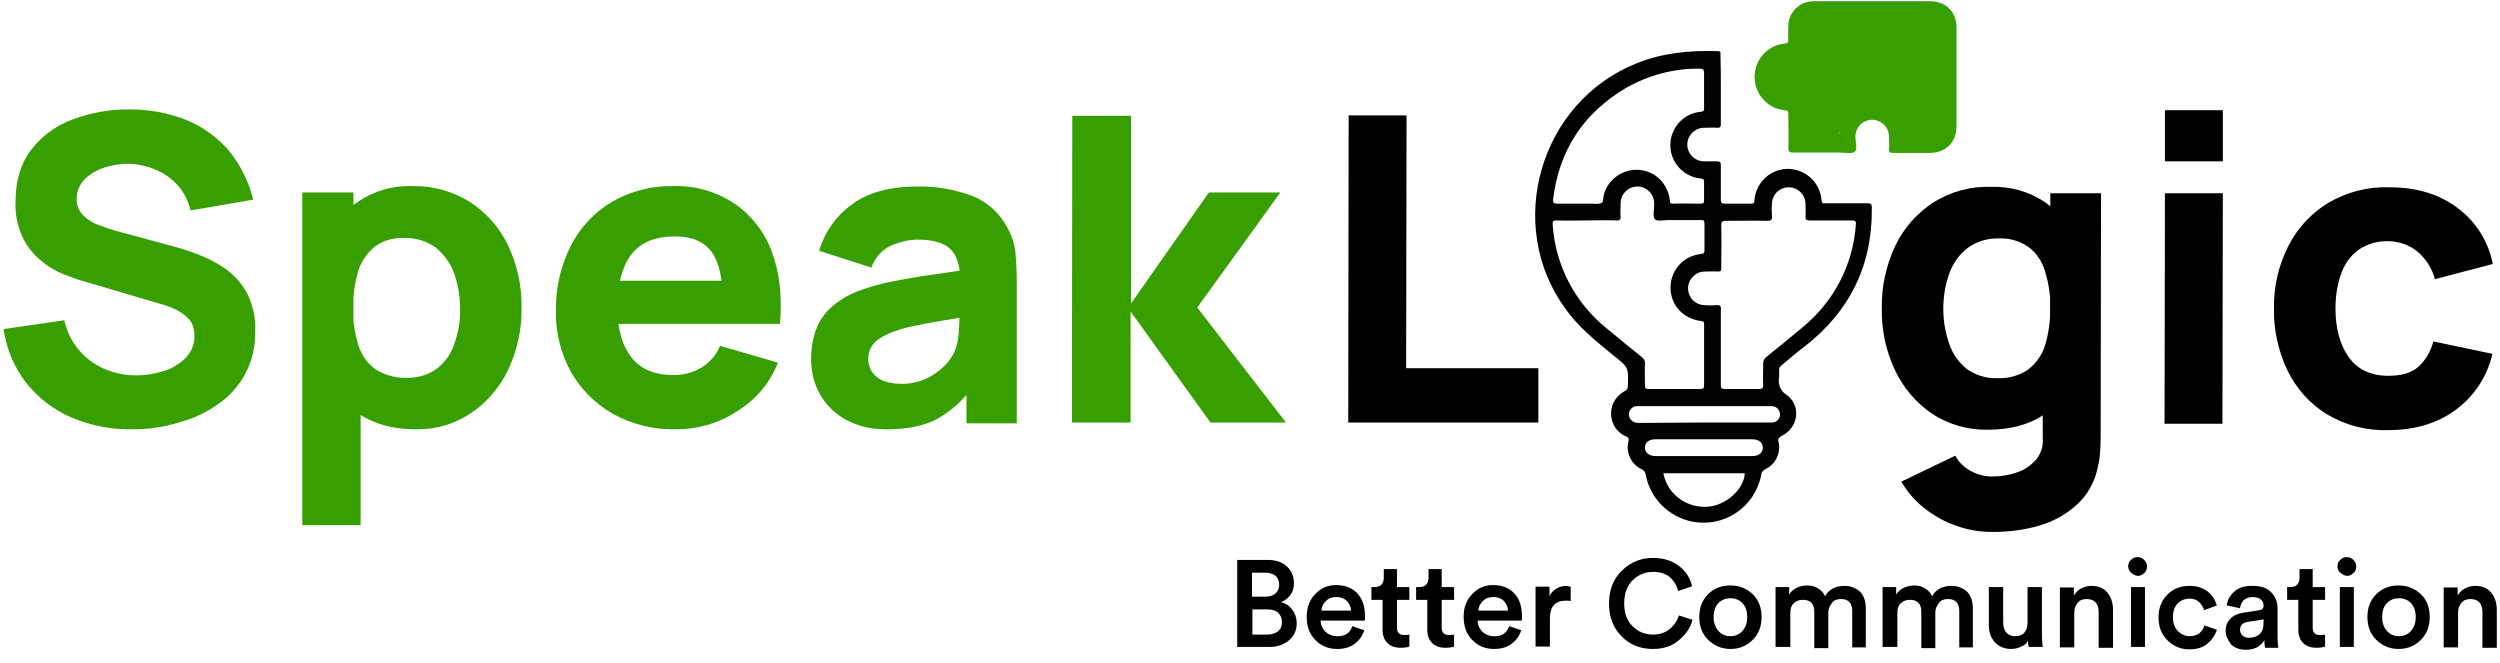 <?xml version="1.0" encoding="utf-8"?>
<!-- Generator: Adobe Illustrator 27.7.0, SVG Export Plug-In . SVG Version: 6.00 Build 0)  -->
<svg version="1.1" id="Layer_1" xmlns="http://www.w3.org/2000/svg" xmlns:xlink="http://www.w3.org/1999/xlink" x="0px" y="0px"
	 viewBox="0 0 626 165.9" style="enable-background:new 0 0 626 165.9;" xml:space="preserve">
<style type="text/css">
	.st0{fill:#37A000;}
	.st1{fill:#020202;}
</style>
<path class="st0" d="M33.2,107.5c-5.3,0.1-10.5-0.9-15.4-3c-4.4-1.9-8.3-4.9-11.3-8.7c-3-3.9-4.9-8.5-5.6-13.4l15.2-2.2
	c0.9,4.1,3.2,7.7,6.6,10.2c3.3,2.4,7.3,3.6,11.4,3.6c2.4,0,4.7-0.4,6.9-1.1c2.1-0.6,4-1.8,5.5-3.3c1.4-1.4,2.2-3.4,2.2-5.4
	c0-0.8-0.1-1.5-0.3-2.3c-0.2-0.8-0.6-1.5-1.2-2.1c-0.7-0.7-1.4-1.3-2.3-1.8c-1.2-0.7-2.4-1.2-3.7-1.6l-20-5.9
	c-1.5-0.4-3.2-1-5.2-1.8c-2.1-0.8-4-2-5.7-3.4c-1.9-1.6-3.5-3.5-4.6-5.8c-1.3-2.8-2-6-1.8-9.1c0-5.2,1.3-9.5,3.9-12.9
	c2.7-3.5,6.3-6.1,10.4-7.6c4.6-1.7,9.5-2.6,14.4-2.5c4.9,0,9.7,0.9,14.2,2.7c4.1,1.7,7.6,4.3,10.5,7.6c2.9,3.6,5,7.8,6.1,12.3
	l-15.7,2.7c-0.5-2.3-1.6-4.5-3.2-6.3c-1.5-1.7-3.4-3-5.5-3.9c-2.1-0.9-4.4-1.4-6.6-1.5C30.3,41,28.1,41.3,26,42
	c-1.9,0.6-3.5,1.6-4.9,3c-1.2,1.3-1.9,2.9-1.9,4.7c-0.1,1.5,0.5,3,1.5,4.1c1.1,1.1,2.4,2,3.9,2.5c1.6,0.6,3.2,1.2,4.8,1.6l13.3,3.6
	c2,0.5,4.2,1.2,6.6,2.1c2.5,0.9,4.8,2.1,7,3.6c2.3,1.6,4.2,3.7,5.5,6.1c1.5,3,2.3,6.3,2.1,9.7c0.1,3.8-0.8,7.5-2.6,10.8
	c-1.7,3.1-4.1,5.7-7,7.6c-3,2.1-6.4,3.6-9.9,4.5C40.8,107,37,107.5,33.2,107.5z"/>
<path class="st0" d="M75.7,131.5V48.2h12.8v39.5h1.8v43.8H75.7z M104.1,107.5c-5.7,0-10.5-1.3-14.4-4c-3.9-2.7-6.9-6.5-8.7-10.9
	c-2-4.9-3-10.2-2.9-15.5C78,71.7,79,66.4,81,61.5c1.7-4.4,4.7-8.1,8.5-10.9c4.1-2.8,8.9-4.2,13.8-4c5.1-0.1,10.1,1.3,14.4,4
	c4.1,2.7,7.4,6.4,9.5,10.8c2.3,4.9,3.5,10.2,3.4,15.6c0.1,5.4-1.1,10.7-3.3,15.5c-2.1,4.4-5.3,8.2-9.3,10.9
	C113.9,106.2,109,107.6,104.1,107.5L104.1,107.5z M101.7,94.6c2.8,0.1,5.5-0.7,7.7-2.3c2.1-1.6,3.6-3.8,4.4-6.3
	c1-2.8,1.5-5.8,1.4-8.8c0-3-0.5-6-1.5-8.8c-0.9-2.5-2.5-4.7-4.6-6.4c-2.3-1.7-5.1-2.5-8-2.4c-2.6-0.1-5.2,0.6-7.3,2.2
	c-1.9,1.6-3.4,3.7-4.1,6.1c-0.9,3-1.3,6.1-1.3,9.2c-0.1,3.1,0.4,6.2,1.3,9.2c0.7,2.4,2.2,4.6,4.2,6.1C96.3,93.9,99,94.7,101.7,94.6
	L101.7,94.6z"/>
<path class="st0" d="M169.2,107.5c-5.5,0.1-10.8-1.2-15.6-3.8c-4.4-2.5-8.1-6.1-10.6-10.5c-2.6-4.7-3.9-10-3.8-15.3
	c-0.1-5.7,1.2-11.4,3.8-16.5c2.3-4.5,5.9-8.3,10.3-10.9c4.6-2.6,9.8-4,15.1-3.9c5.5-0.2,10.8,1.3,15.4,4.3c4.3,2.9,7.6,7.1,9.4,12
	c2,5.2,2.7,11.2,2.1,18.2H181v-5.3c0-5.9-0.9-10.1-2.8-12.7c-1.9-2.6-4.9-3.9-9.2-3.9c-4.9,0-8.6,1.5-10.9,4.5
	c-2.3,3-3.5,7.5-3.5,13.3c0,5.4,1.2,9.5,3.5,12.5c2.3,2.9,5.8,4.4,10.3,4.4c2.6,0.1,5.1-0.6,7.3-1.9c2.1-1.3,3.7-3.2,4.6-5.4
	l14.5,4.2c-2,5.1-5.6,9.4-10.3,12.2C180,106,174.7,107.5,169.2,107.5z M150.1,81.1V70.3h38.2v10.8H150.1z"/>
<path class="st0" d="M222.3,107.5c-3.6,0.1-7.3-0.7-10.5-2.4c-2.7-1.5-5-3.7-6.5-6.4c-1.5-2.7-2.2-5.7-2.2-8.8c0-2.5,0.4-5,1.2-7.3
	c0.8-2.2,2.2-4.2,4-5.8c2.2-1.9,4.7-3.3,7.4-4.2c2.5-0.9,5-1.6,7.6-2.1c3-0.6,6.3-1.2,10-1.7l12.3-1.8l-5.2,2.9
	c0-3.4-0.8-5.9-2.4-7.5c-1.6-1.6-4.4-2.4-8.2-2.4c-2.3,0-4.6,0.6-6.7,1.5c-2.3,1.1-4.1,3.1-4.9,5.5l-13.1-4.2
	c1.4-4.7,4.3-8.8,8.2-11.6c4-3,9.5-4.5,16.4-4.5c4.6-0.1,9.2,0.7,13.6,2.3c3.9,1.5,7.1,4.4,9,8.1c1.1,2,1.8,4.2,2,6.4
	c0.2,2.4,0.3,4.8,0.3,7.2v35.3H242V94.1l1.8,2.4c-2.3,3.5-5.5,6.3-9.1,8.4C231.4,106.6,227.3,107.5,222.3,107.5z M225.4,96.1
	c2.3,0.1,4.6-0.4,6.8-1.4c1.6-0.8,3.1-1.9,4.4-3.2c0.9-0.9,1.6-1.9,2.2-3c0.8-1.7,1.2-3.6,1.3-5.5c0.1-2.1,0.2-3.8,0.2-5.2l4.3,1.1
	c-4.3,0.7-7.8,1.2-10.5,1.7c-2.7,0.5-4.8,0.9-6.5,1.3c-1.5,0.3-2.9,0.8-4.3,1.3c-1.2,0.5-2.4,1.1-3.4,1.8c-0.8,0.6-1.5,1.3-1.9,2.2
	c-0.4,0.8-0.6,1.7-0.6,2.6c0,1.2,0.3,2.4,1,3.4c0.7,1,1.7,1.7,2.8,2.2C222.4,95.8,223.9,96.1,225.4,96.1z"/>
<path class="st0" d="M268.4,105.9l0.1-76.9h14.7v47l19.5-27.8h17.9l-20.8,28.8l22.2,28.8h-18.9l-20-27.8v27.8H268.4z"/>
<path d="M337.6,105.8l0.1-76.9h14.5l-0.1,63.3h33.1v13.6H337.6z"/>
<path d="M497.7,107.6c-4.9,0.1-9.8-1.3-13.9-4c-4-2.7-7.2-6.5-9.3-10.9c-2.3-4.9-3.4-10.2-3.3-15.5c-0.1-5.4,1.1-10.8,3.4-15.7
	c2.1-4.4,5.4-8.1,9.5-10.8c4.3-2.7,9.3-4.1,14.4-3.9c4.9-0.2,9.8,1.2,13.8,4c3.8,2.8,6.7,6.5,8.5,10.9c2,4.9,3,10.2,2.9,15.5
	c0.1,5.3-0.9,10.6-2.9,15.5c-1.8,4.4-4.8,8.2-8.7,10.9C508.3,106.3,503.5,107.6,497.7,107.6z M499,133.2c-3.2,0-6.3-0.5-9.3-1.6
	c-2.9-1-5.5-2.5-7.9-4.4c-2.3-1.8-4.2-4-5.7-6.6l13.5-6.5c0.9,1.7,2.3,3,4,3.9c1.7,0.9,3.7,1.4,5.6,1.3c2.1,0,4.2-0.4,6.1-1.1
	c1.8-0.6,3.4-1.8,4.6-3.2c1.2-1.5,1.8-3.4,1.6-5.4V93h1.8l0.1-44.6h12.7L526,110c0,1.4-0.1,2.8-0.2,4c-0.1,1.3-0.4,2.5-0.7,3.8
	c-0.8,3.3-2.6,6.4-5.2,8.7c-2.7,2.4-5.8,4.1-9.2,5.1C506.9,132.7,503,133.2,499,133.2z M500.1,94.7c2.8,0.1,5.5-0.6,7.8-2.2
	c2-1.6,3.5-3.7,4.2-6.1c0.9-3,1.3-6.1,1.3-9.2c0.1-3.1-0.4-6.2-1.3-9.2c-0.7-2.4-2.1-4.6-4.1-6.1c-2.1-1.5-4.7-2.3-7.3-2.2
	c-2.9-0.1-5.7,0.7-8,2.4c-2.1,1.6-3.7,3.8-4.6,6.4c-1,2.8-1.5,5.8-1.5,8.8c0,3,0.5,6,1.5,8.8c0.8,2.5,2.4,4.7,4.4,6.3
	C494.6,93.9,497.3,94.8,500.1,94.7z"/>
<path d="M542,106.1l0.1-57.7h14.5l-0.1,57.7H542z M542.1,40.4V27.6h14.5v12.8L542.1,40.4z"/>
<path d="M598,107.7c-5.4,0.2-10.7-1.2-15.4-4c-4.2-2.6-7.6-6.4-9.8-10.9c-2.3-4.8-3.5-10.2-3.4-15.5c-0.1-5.4,1.1-10.8,3.6-15.7
	c2.3-4.5,5.7-8.2,10-10.8c4.6-2.7,9.9-4.1,15.3-3.9c6.8,0,12.5,1.7,17.1,5.2c4.6,3.4,7.7,8.4,8.8,14l-14.5,3.8
	c-0.7-2.7-2.3-5.2-4.5-7c-2-1.6-4.6-2.5-7.2-2.5c-2.7-0.1-5.3,0.7-7.5,2.2c-2,1.5-3.5,3.6-4.3,6c-1,2.8-1.4,5.7-1.4,8.6
	c0,5,1.1,9.1,3.3,12.2s5.5,4.7,9.9,4.7c3.3,0,5.8-0.7,7.5-2.2c1.9-1.7,3.2-4,3.8-6.4l14.8,3.1c-1.3,5.7-4.6,10.7-9.3,14.1
	C610.3,106,604.7,107.7,598,107.7z"/>
<path class="st1" d="M430.9,22.5c0,2.9,0,5.7,0,8.6c0,0.7-0.2,0.9-0.9,0.9c-1.1-0.1-2.2,0-3.3,0c-2.3,0-4.2,1.9-4.2,4.2
	c0,2.3,1.9,4.2,4.2,4.2l0,0c1,0,2.1,0,3.2,0c0.7,0,1,0.2,1,0.9c0,2.9,0,5.8,0,8.7c0,0.7,0.2,1,0.9,1c2.2,0,4.5,0,6.7,0
	c0.6,0,0.8-0.2,0.8-0.8c0.3-4.6,4.3-8.2,8.9-7.9c4.2,0.3,7.6,3.6,7.9,7.8c0.1,0.8,0.4,0.9,1,0.8c3.5,0,7,0,10.5,0
	c0.9,0,1.1,0.2,1.1,1.1c0.2,14.5-5.6,26.1-17,34.9c-1.9,1.4-3.7,3-5.5,4.5c-0.5,0.3-0.8,0.9-0.7,1.4c0,0.5,0,1.1,0,1.6
	c-0.4,1.8,0.4,3.6,1.9,4.5c3.7,2.7,2.9,8.2-1.2,10.2c-0.9,0.5-1.1,0.9-0.8,1.8c0.5,2.6-0.8,5.3-3.2,6.5c-0.7,0.3-1.2,0.9-1.2,1.6
	c-1.6,8-9.3,13.2-17.3,11.6c-5.9-1.2-10.5-5.8-11.6-11.7c-0.1-0.6-0.4-1.1-1-1.4c-2.7-1.2-4.1-4.3-3.3-7.1c0.1-0.7-0.1-0.9-0.6-1.1
	c-3.2-1.3-4.6-5-3.3-8.2c0.6-1.4,1.7-2.5,3-3.2c0.4-0.2,0.7-0.6,0.7-1.1c0.2-4.8,0.2-4.8-3.6-7.8c-4.4-3.6-8.8-7.1-12.1-11.8
	c-15.2-21-6.3-51.6,17.8-61.3c6.6-2.7,13.4-3.3,20.4-3.1c0.7,0,0.8,0.3,0.7,0.9C430.9,16.7,430.9,19.6,430.9,22.5z M397.2,55.2
	c-2.5,0-4.9,0.1-7.4,0c-1,0-1.1,0.3-1,1.2c0.7,10.2,5.7,19.6,13.6,25.9c2.9,2.4,5.8,4.8,8.7,7.1c0.5,0.4,0.9,1,0.8,1.7
	c-0.1,1.8,0,3.6,0,5.4c0,0.7,0.2,0.9,0.9,0.9c4.4,0,8.7,0,13,0c0.7,0,0.9-0.2,0.9-0.9c0-5,0-10.1,0-15.2c0-0.6,0-0.8-0.7-0.9
	c-4.6-0.6-7.7-4-7.7-8.4c0-4.4,3.3-8,7.7-8.4c0.6-0.1,0.8-0.3,0.8-0.9c0-2.2,0-4.5,0-6.7c0-0.8-0.2-0.9-1-0.9c-2.7,0-5.4,0-8,0
	c-1.2,0-2.8,0.4-3.4-0.2s-0.2-2.3-0.2-3.5c0-0.2,0-0.3,0-0.5c0-2.3-1.9-4.2-4.2-4.2c-2.3,0-4.2,1.9-4.2,4.2c0,1.1-0.1,2.3,0,3.4
	c0,0.7-0.2,0.9-0.9,0.9C402.2,55.1,399.7,55.2,397.2,55.2z M430.9,86.8c0,3.2,0,6.4,0,9.6c0,0.7,0.1,1,0.9,1c2.9,0,5.8,0,8.7,0
	c0.7,0,1-0.2,1-0.9c-0.1-1.8,0-3.5,0-5.3c-0.1-0.7,0.3-1.5,0.9-1.9c3-2.4,5.9-4.8,8.8-7.2c7.9-6.4,12.8-15.7,13.5-25.8
	c0.1-1-0.2-1.1-1.1-1.1c-3.5,0-7,0-10.5,0c-0.7,0-1-0.2-1-0.9c0.1-1.1,0-2.3,0-3.4c-0.1-2.3-2.1-4.1-4.4-4c-2.2,0.1-3.9,1.8-4,4
	c-0.1,1.1-0.1,2.1,0,3.2c0.1,0.9-0.2,1.2-1.1,1.2c-3.5-0.1-6.9,0-10.4,0c-0.9,0-1.2,0.2-1.2,1.1c0.1,3.5,0,7.1,0,10.7
	c0,0.7-0.1,0.9-0.9,0.9c-1.1-0.1-2.3,0-3.4,0c-2.3,0.1-4.1,2.1-4,4.4c0.1,2.2,1.8,3.9,4,4c1,0.1,2,0.1,3,0c1-0.1,1.3,0.2,1.2,1.2
	C430.9,80.5,430.9,83.7,430.9,86.8L430.9,86.8z M426.7,22.5c0-1.4,0-2.8,0-4.2c0-0.8-0.2-1.1-1.1-1.1c-6.4-0.1-12.8,1.6-18.4,4.8
	c-10.7,6.3-16.8,15.6-18.3,27.9c-0.1,0.9,0.2,1.1,1,1.1c2.9,0,5.9,0,8.8,0c0.8,0.1,1.6,0.1,2.4-0.2c0.4-0.2,0.3-1.3,0.5-2
	c0-0.1,0.1-0.2,0.1-0.4c1.4-4.4,6.2-6.9,10.6-5.5c3.2,1,5.4,3.8,5.8,7.1c0.1,0.5-0.1,1,0.8,1c2.3-0.1,4.7,0,7,0
	c0.6,0,0.8-0.2,0.8-0.7c0-1.6,0-3.2,0-4.7c0-0.7-0.2-0.8-0.9-0.9c-4.6-0.5-8-4.6-7.5-9.2c0.4-4,3.6-7.2,7.6-7.5
	c0.8-0.1,0.8-0.4,0.8-1C426.7,25.4,426.7,23.9,426.7,22.5L426.7,22.5z M426.7,105.8h7c3.2,0,6.5,0,9.8,0c1.2,0.1,2.2-0.8,2.2-1.9
	c0,0,0-0.1,0-0.1c0-1.2-0.9-2.1-2.1-2.1c0,0-0.1,0-0.1,0c-0.2,0-0.4,0-0.6,0h-32.3c-0.3,0-0.7,0-1,0c-1.1,0.2-1.9,1.3-1.7,2.4
	c0.1,0.7,0.6,1.3,1.3,1.6c0.5,0.2,0.9,0.2,1.4,0.2L426.7,105.8z M416.5,118.5c1,5.2,5.7,8.7,11,8.4c4.7-0.3,9.2-4.4,9.4-8.4H416.5z
	 M426.7,114.2h12.1c1.6,0,2.6-0.8,2.6-2.1s-1-2.1-2.6-2.1h-24.2c-1.7,0-2.6,0.7-2.7,2s1,2.2,2.7,2.2L426.7,114.2z"/>
<path class="st0" d="M483.2,0.3c-4.7,0-9.5,0-14.2,0c-4.9,0-9.9,0-14.8,0c-0.1,0-0.1,0-0.2,0c-3.5,0.1-6.3,2.9-6.2,6.4
	c0,1.1-0.1,2.2,0,3.2c0,0.7-0.1,0.9-0.9,1c-4,0.4-7.1,3.5-7.5,7.5c-0.5,4.6,2.9,8.8,7.5,9.2c0.8,0.1,0.9,0.3,0.9,1
	c0,2.8,0.1,5.6,0,8.4c0,1,0.3,1.2,1.2,1.2c3.9,0,7.8,0,11.7,0c1.3,0,2.9,0.4,3.7-0.2c0.8-0.6,0.2-2.4,0.2-3.6c0-0.1,0-0.3,0-0.4
	c0.1-2.2,1.8-3.9,4-4c2.3-0.1,4.3,1.7,4.4,4c0,1.1,0.1,2.2,0,3.3c-0.1,0.8,0.2,1,1,1c3,0,6.1,0,9.1,0c4.1,0,6.8-2.6,6.8-6.7
	c0-8.2,0-16.3,0-24.5C490,3,487.3,0.3,483.2,0.3z M460.4,33.9c0.1-0.4,0.2-0.7,0.3-1.1c0,0.2-0.1,0.4-0.1,0.6
	C460.5,33.6,460.4,33.8,460.4,33.9z"/>
<g>
	<path d="M309.8,140.2h7.5c2.1,0,3.7,0.5,4.9,1.6s1.8,2.5,1.8,4.3c0,1.1-0.3,2.1-0.9,2.9c-0.6,0.8-1.4,1.4-2.3,1.8
		c1.2,0.3,2.1,0.9,2.8,1.9c0.7,0.9,1.1,2.1,1.1,3.3c0,1.8-0.6,3.2-1.9,4.3c-1.3,1.1-2.9,1.7-4.9,1.7h-8.1V140.2z M313.5,149.4h3.4
		c1.1,0,1.9-0.3,2.5-0.8c0.6-0.6,0.9-1.3,0.9-2.2c0-0.9-0.3-1.7-0.9-2.2c-0.6-0.5-1.5-0.8-2.6-0.8h-3.3V149.4z M313.5,158.9h3.8
		c1.1,0,2-0.3,2.7-0.8c0.7-0.6,1-1.3,1-2.3c0-1-0.3-1.7-0.9-2.3c-0.6-0.6-1.5-0.9-2.6-0.9h-3.9V158.9z"/>
	<path d="M338.6,156.8l3,1c-0.4,1.4-1.2,2.5-2.4,3.4c-1.2,0.9-2.6,1.3-4.4,1.3c-2.1,0-3.9-0.7-5.4-2.2c-1.5-1.5-2.2-3.4-2.2-5.9
		c0-2.3,0.7-4.2,2.2-5.7c1.4-1.5,3.2-2.2,5.1-2.2c2.3,0,4.1,0.7,5.4,2.1c1.3,1.4,1.9,3.3,1.9,5.7c0,0.6,0,1-0.1,1.1h-11
		c0,1.1,0.5,2.1,1.2,2.8c0.8,0.7,1.7,1.1,2.8,1.1C336.8,159.4,338.1,158.5,338.6,156.8z M330.9,152.9h7.4c0-0.9-0.4-1.7-1-2.4
		c-0.6-0.6-1.5-1-2.7-1c-1.1,0-1.9,0.3-2.6,1C331.3,151.2,330.9,152,330.9,152.9z"/>
	<path d="M349.8,142.4v4.6h3.1v3.2h-3.1v7c0,0.7,0.2,1.1,0.5,1.4c0.3,0.3,0.8,0.4,1.4,0.4c0.4,0,0.8,0,1.2-0.1v3
		c-0.5,0.2-1.3,0.3-2.2,0.3c-1.4,0-2.5-0.4-3.3-1.2c-0.8-0.8-1.2-1.9-1.2-3.3v-7.5h-2.8V147h0.8c0.8,0,1.3-0.2,1.7-0.6
		s0.6-1,0.6-1.7v-2.2H349.8z"/>
	<path d="M361,142.4v4.6h3.1v3.2H361v7c0,0.7,0.2,1.1,0.5,1.4c0.3,0.3,0.8,0.4,1.4,0.4c0.4,0,0.8,0,1.2-0.1v3
		c-0.5,0.2-1.3,0.3-2.2,0.3c-1.4,0-2.5-0.4-3.3-1.2c-0.8-0.8-1.2-1.9-1.2-3.3v-7.5h-2.8V147h0.8c0.8,0,1.3-0.2,1.7-0.6
		s0.6-1,0.6-1.7v-2.2H361z"/>
	<path d="M377.9,156.8l3,1c-0.4,1.4-1.2,2.5-2.4,3.4c-1.2,0.9-2.6,1.3-4.4,1.3c-2.1,0-3.9-0.7-5.4-2.2c-1.5-1.5-2.2-3.4-2.2-5.9
		c0-2.3,0.7-4.2,2.2-5.7c1.4-1.5,3.2-2.2,5.1-2.2c2.3,0,4.1,0.7,5.4,2.1c1.3,1.4,1.9,3.3,1.9,5.7c0,0.6,0,1-0.1,1.1h-11
		c0,1.1,0.5,2.1,1.2,2.8c0.8,0.7,1.7,1.1,2.8,1.1C376.1,159.4,377.3,158.5,377.9,156.8z M370.2,152.9h7.4c0-0.9-0.4-1.7-1-2.4
		c-0.6-0.6-1.5-1-2.7-1c-1.1,0-1.9,0.3-2.6,1C370.6,151.2,370.2,152,370.2,152.9z"/>
	<path d="M393.3,146.9v3.6c-0.4-0.1-0.8-0.1-1.2-0.1c-2.7,0-4,1.5-4,4.4v7.1h-3.6v-15h3.5v2.4c0.3-0.8,0.9-1.4,1.7-1.9
		c0.8-0.5,1.7-0.7,2.6-0.7C392.7,146.8,393,146.9,393.3,146.9z"/>
	<path d="M413.9,162.5c-3.1,0-5.7-1-7.8-3.1c-2.1-2.1-3.2-4.8-3.2-8.3c0-3.4,1.1-6.2,3.3-8.3c2.2-2.1,4.8-3.1,7.7-3.1
		c2.6,0,4.8,0.7,6.5,2c1.7,1.3,2.8,3,3.3,5.1l-3.5,1.2c-0.3-1.4-1.1-2.6-2.1-3.5c-1.1-0.9-2.5-1.3-4.2-1.3c-2,0-3.6,0.7-5.1,2.1
		c-1.4,1.4-2.1,3.3-2.1,5.8c0,2.4,0.7,4.4,2.1,5.7c1.4,1.4,3.1,2.1,5.1,2.1c1.7,0,3.1-0.5,4.2-1.4c1.1-0.9,1.9-2.1,2.3-3.4l3.4,1.1
		c-0.5,2-1.7,3.7-3.4,5.1C418.7,161.8,416.5,162.5,413.9,162.5z"/>
	<path d="M433.3,146.6c2.3,0,4.1,0.8,5.6,2.2c1.5,1.5,2.2,3.4,2.2,5.7s-0.7,4.2-2.2,5.7c-1.5,1.5-3.3,2.3-5.6,2.3
		c-2.2,0-4.1-0.8-5.6-2.3c-1.5-1.5-2.2-3.4-2.2-5.7s0.7-4.2,2.2-5.7S431,146.6,433.3,146.6z M430.3,158c0.8,0.9,1.8,1.3,3,1.3
		c1.2,0,2.2-0.4,3-1.3s1.2-2,1.2-3.5c0-1.5-0.4-2.6-1.2-3.5c-0.8-0.8-1.8-1.2-3-1.2c-1.2,0-2.2,0.4-3,1.2c-0.8,0.8-1.2,2-1.2,3.5
		S429.5,157.1,430.3,158z"/>
	<path d="M448.1,162h-3.5v-15h3.4v1.9c0.4-0.7,1-1.3,1.9-1.7c0.8-0.4,1.7-0.6,2.6-0.6c1,0,1.9,0.2,2.7,0.7c0.8,0.5,1.4,1.1,1.8,2
		c1-1.8,2.7-2.6,4.9-2.6c1.5,0,2.7,0.5,3.8,1.4c1,1,1.5,2.4,1.5,4.3v9.7h-3.4v-9.1c0-0.9-0.2-1.7-0.7-2.2c-0.5-0.6-1.2-0.8-2.2-0.8
		c-0.9,0-1.7,0.3-2.2,1s-0.9,1.4-0.9,2.4v8.9h-3.5v-9.1c0-0.9-0.2-1.7-0.7-2.2c-0.5-0.6-1.2-0.8-2.2-0.8c-0.9,0-1.7,0.3-2.3,0.9
		c-0.6,0.6-0.8,1.4-0.8,2.4V162z"/>
	<path d="M474.9,162h-3.5v-15h3.4v1.9c0.4-0.7,1-1.3,1.9-1.7c0.8-0.4,1.7-0.6,2.6-0.6c1,0,1.9,0.2,2.7,0.7c0.8,0.5,1.4,1.1,1.8,2
		c1-1.8,2.7-2.6,4.9-2.6c1.5,0,2.7,0.5,3.8,1.4c1,1,1.5,2.4,1.5,4.3v9.7h-3.4v-9.1c0-0.9-0.2-1.7-0.7-2.2c-0.5-0.6-1.2-0.8-2.2-0.8
		c-0.9,0-1.7,0.3-2.2,1s-0.9,1.4-0.9,2.4v8.9h-3.5v-9.1c0-0.9-0.2-1.7-0.7-2.2c-0.5-0.6-1.2-0.8-2.2-0.8c-0.9,0-1.7,0.3-2.3,0.9
		c-0.6,0.6-0.8,1.4-0.8,2.4V162z"/>
	<path d="M507.8,160.4c-0.3,0.7-0.9,1.2-1.7,1.5c-0.8,0.4-1.6,0.6-2.5,0.6c-1.7,0-3.1-0.6-4.1-1.7s-1.5-2.6-1.5-4.3V147h3.6v8.8
		c0,1,0.2,1.8,0.7,2.5c0.5,0.6,1.3,1,2.3,1c1,0,1.8-0.3,2.3-0.9s0.8-1.4,0.8-2.4V147h3.6v12.3c0,0.9,0.1,1.8,0.2,2.7H508
		C507.9,161.6,507.8,161,507.8,160.4z"/>
	<path d="M519.4,153.4v8.7h-3.6v-15h3.5v2c0.5-0.8,1.1-1.4,1.9-1.8c0.8-0.4,1.6-0.6,2.5-0.6c1.8,0,3.1,0.6,4,1.7
		c0.9,1.1,1.4,2.5,1.4,4.3v9.5h-3.6v-8.9c0-1-0.2-1.8-0.7-2.4c-0.5-0.6-1.3-0.9-2.3-0.9c-1,0-1.8,0.3-2.3,1S519.4,152.3,519.4,153.4
		z"/>
	<path d="M533.6,143.4c-0.5-0.5-0.7-1-0.7-1.6s0.2-1.2,0.7-1.6c0.5-0.5,1-0.7,1.6-0.7c0.7,0,1.2,0.2,1.7,0.7c0.5,0.5,0.7,1,0.7,1.7
		c0,0.6-0.2,1.2-0.7,1.6c-0.5,0.5-1,0.7-1.7,0.7C534.6,144.1,534.1,143.8,533.6,143.4z M537.1,162h-3.5v-15h3.5V162z"/>
	<path d="M548.2,149.9c-1.1,0-2.1,0.4-2.9,1.2c-0.8,0.8-1.2,2-1.2,3.4c0,1.5,0.4,2.6,1.2,3.5c0.8,0.8,1.8,1.3,3,1.3
		c1,0,1.9-0.3,2.5-0.8c0.6-0.6,1-1.2,1.2-1.9l3.1,1.1c-0.4,1.3-1.2,2.5-2.4,3.5s-2.7,1.4-4.5,1.4c-2.2,0-4-0.8-5.5-2.3
		c-1.5-1.5-2.2-3.4-2.2-5.7c0-2.3,0.7-4.2,2.2-5.7s3.3-2.2,5.5-2.2c1.9,0,3.4,0.5,4.6,1.4c1.2,1,1.9,2.1,2.3,3.5l-3.2,1.2
		c-0.2-0.8-0.6-1.4-1.2-2S549.3,149.9,548.2,149.9z"/>
	<path d="M557.3,158c0-1.3,0.4-2.3,1.2-3.1c0.8-0.8,1.9-1.3,3.3-1.5l3.9-0.6c0.7-0.1,1.1-0.5,1.1-1.1c0-0.7-0.2-1.2-0.7-1.6
		c-0.5-0.4-1.2-0.6-2.1-0.6c-0.9,0-1.6,0.3-2.2,0.8c-0.5,0.5-0.8,1.2-0.9,2l-3.3-0.7c0.1-1.4,0.8-2.5,1.9-3.5c1.1-1,2.6-1.4,4.4-1.4
		c2.2,0,3.8,0.5,4.8,1.6c1,1,1.6,2.4,1.6,4v7.5c0,1,0.1,1.8,0.2,2.4h-3.3c-0.1-0.3-0.2-0.9-0.2-1.9c-1,1.6-2.5,2.4-4.6,2.4
		c-1.5,0-2.7-0.4-3.7-1.3C557.8,160.2,557.3,159.2,557.3,158z M563.1,159.7c1.1,0,2-0.3,2.7-0.9c0.7-0.6,1-1.6,1-3v-0.7l-3.9,0.6
		c-1.3,0.2-2,0.9-2,2c0,0.5,0.2,1,0.6,1.4C561.9,159.5,562.4,159.7,563.1,159.7z"/>
	<path d="M579.1,142.4v4.6h3.1v3.2h-3.1v7c0,0.7,0.2,1.1,0.5,1.4c0.3,0.3,0.8,0.4,1.4,0.4c0.4,0,0.8,0,1.2-0.1v3
		c-0.5,0.2-1.3,0.3-2.2,0.3c-1.4,0-2.5-0.4-3.3-1.2c-0.8-0.8-1.2-1.9-1.2-3.3v-7.5h-2.8V147h0.8c0.8,0,1.3-0.2,1.7-0.6
		c0.4-0.4,0.6-1,0.6-1.7v-2.2H579.1z"/>
	<path d="M586,143.4c-0.5-0.5-0.7-1-0.7-1.6s0.2-1.2,0.7-1.6c0.5-0.5,1-0.7,1.6-0.7c0.7,0,1.2,0.2,1.7,0.7c0.5,0.5,0.7,1,0.7,1.7
		c0,0.6-0.2,1.2-0.7,1.6c-0.5,0.5-1,0.7-1.7,0.7C587,144.1,586.5,143.8,586,143.4z M589.4,162h-3.5v-15h3.5V162z"/>
	<path d="M600.6,146.6c2.3,0,4.1,0.8,5.6,2.2s2.2,3.4,2.2,5.7s-0.7,4.2-2.2,5.7c-1.5,1.5-3.3,2.3-5.6,2.3c-2.2,0-4.1-0.8-5.6-2.3
		c-1.5-1.5-2.2-3.4-2.2-5.7s0.7-4.2,2.2-5.7S598.4,146.6,600.6,146.6z M597.7,158c0.8,0.9,1.8,1.3,3,1.3c1.2,0,2.2-0.4,3-1.3
		s1.2-2,1.2-3.5c0-1.5-0.4-2.6-1.2-3.5c-0.8-0.8-1.8-1.2-3-1.2c-1.2,0-2.2,0.4-3,1.2c-0.8,0.8-1.2,2-1.2,3.5S596.9,157.1,597.7,158z
		"/>
	<path d="M615.5,153.4v8.7h-3.6v-15h3.5v2c0.5-0.8,1.1-1.4,1.9-1.8c0.8-0.4,1.6-0.6,2.5-0.6c1.8,0,3.1,0.6,4,1.7
		c0.9,1.1,1.4,2.5,1.4,4.3v9.5h-3.6v-8.9c0-1-0.2-1.8-0.7-2.4c-0.5-0.6-1.3-0.9-2.3-0.9c-1,0-1.8,0.3-2.3,1S615.5,152.3,615.5,153.4
		z"/>
</g>
</svg>
